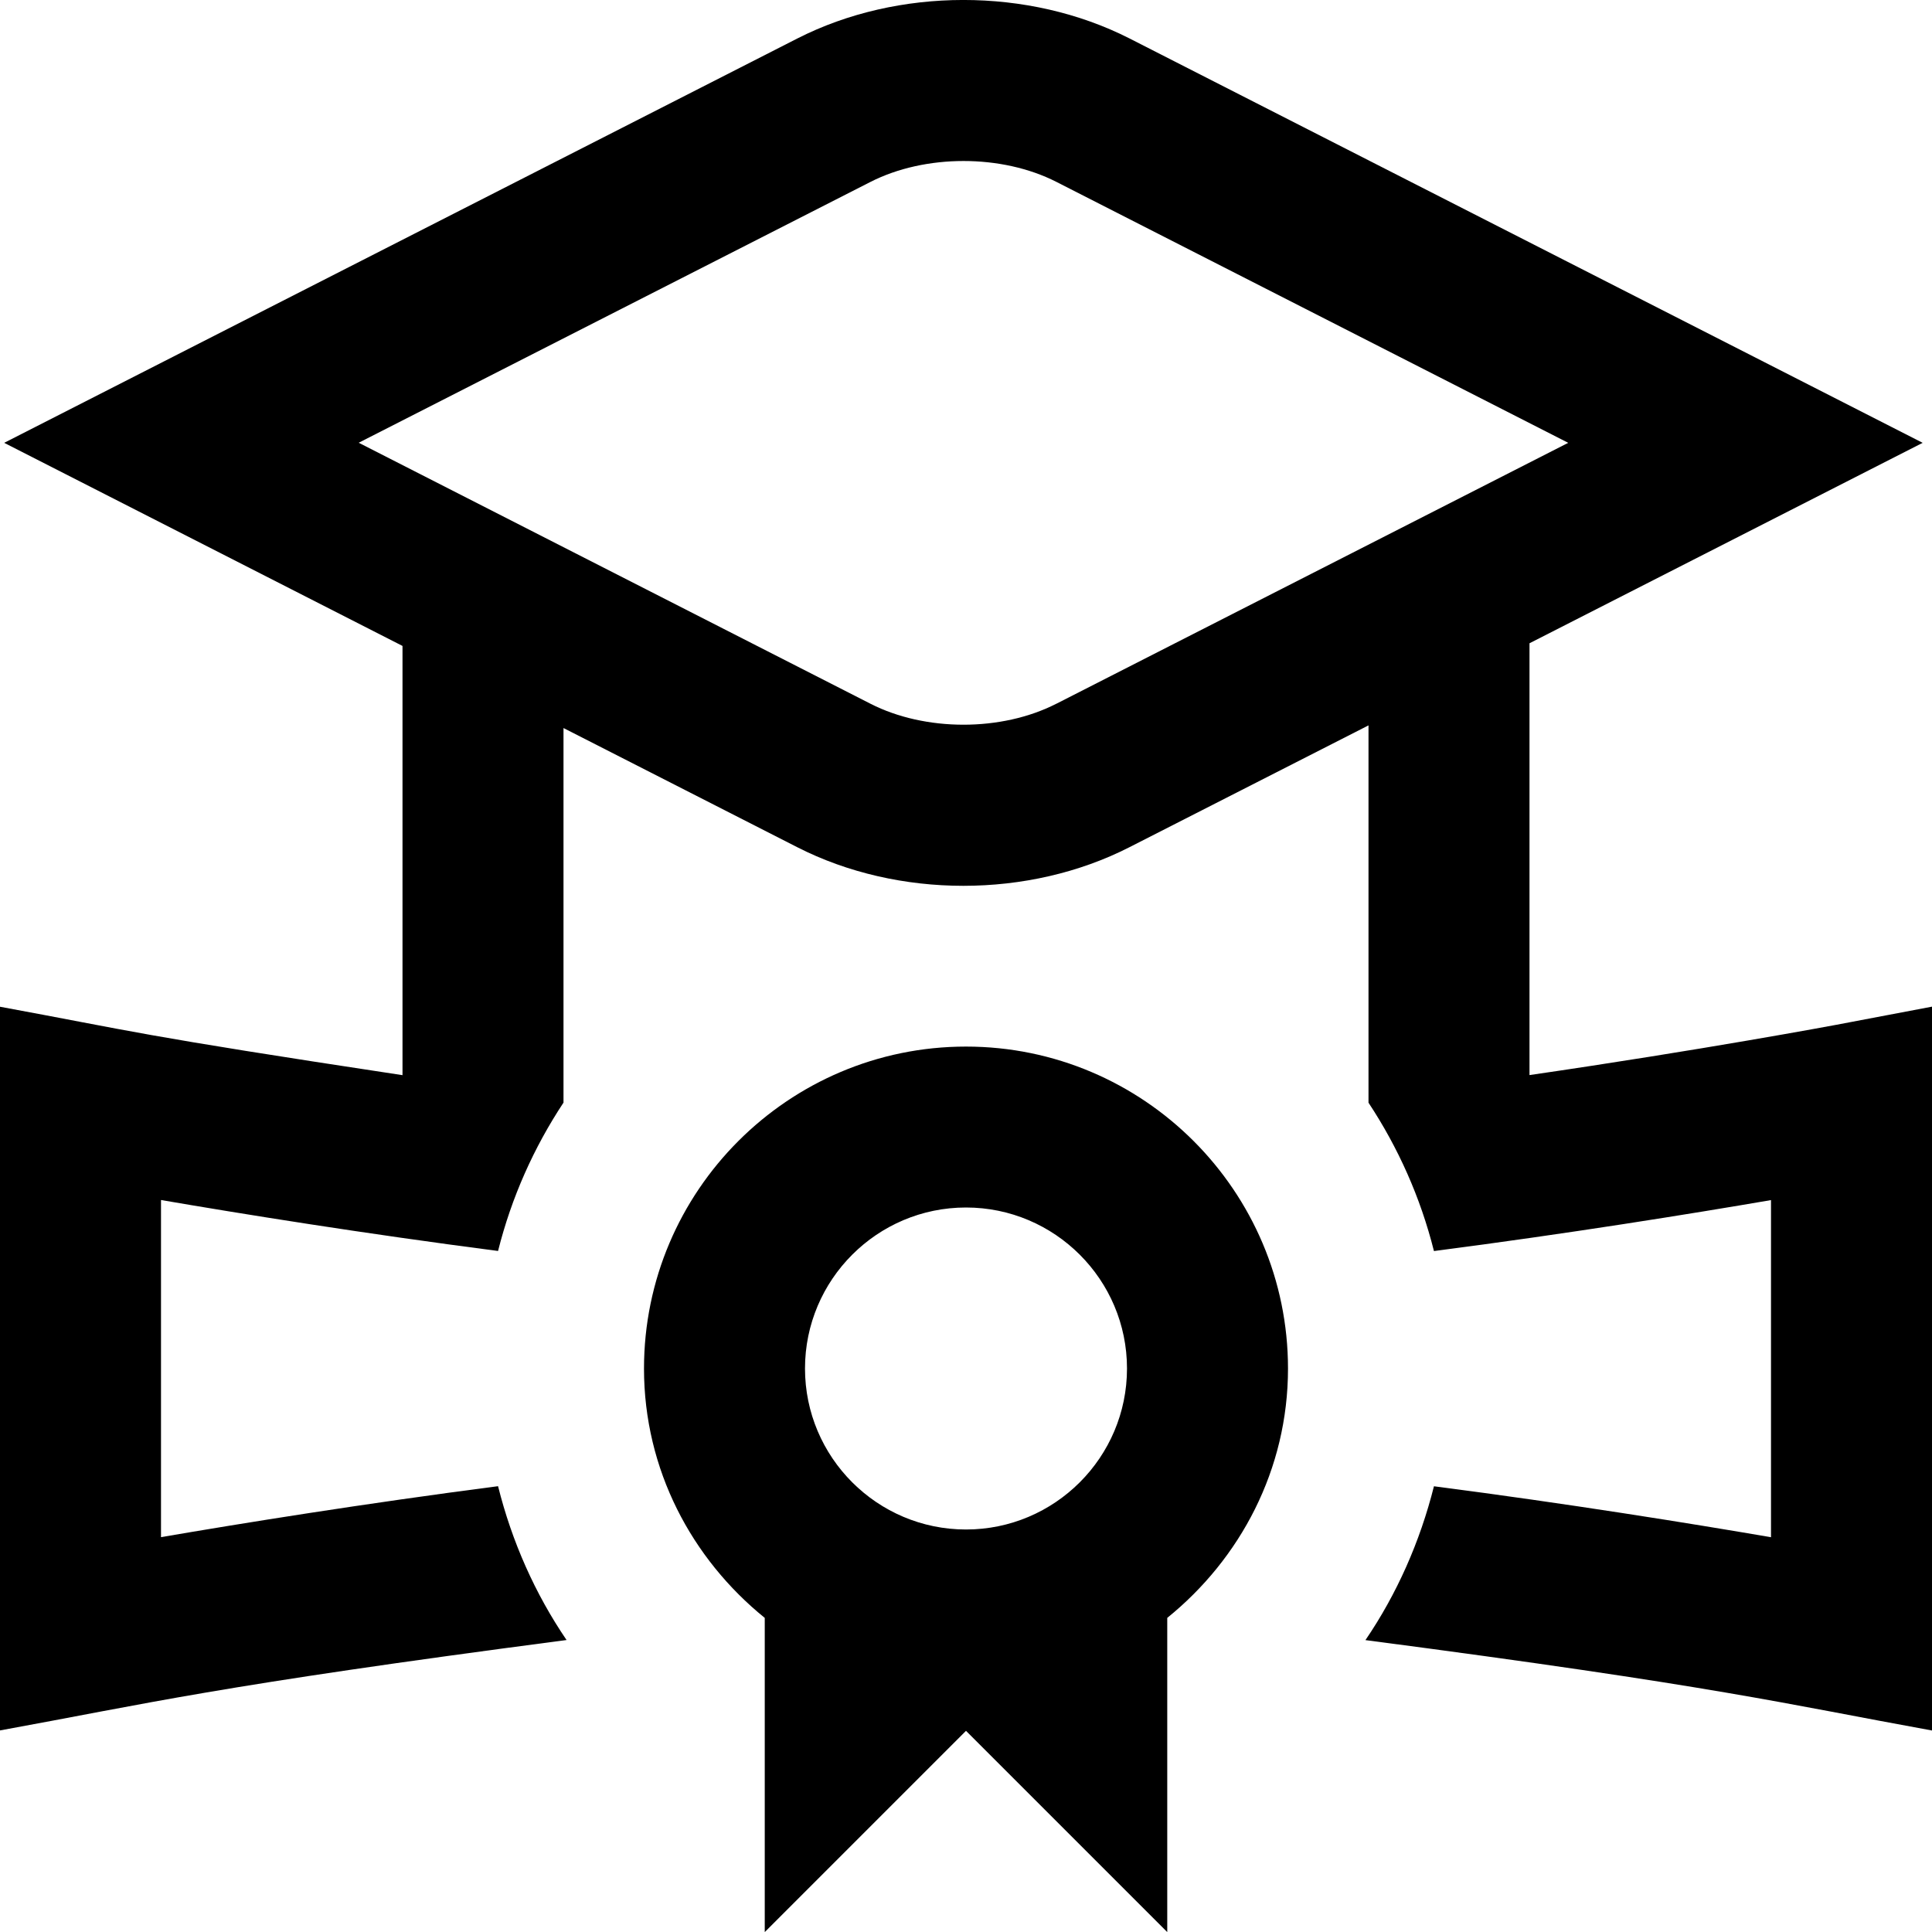 <svg id="Layer_1" viewBox="0 0 24 24" xmlns="http://www.w3.org/2000/svg" data-name="Layer 1"><path d="m12 13.001c-2.206 0-4 1.794-4 4 0 1.255.593 2.363 1.5 3.097v3.903l2.5-2.5 2.5 2.5v-3.903c.907-.734 1.5-1.842 1.5-3.097 0-2.205-1.794-4-4-4zm0 5.999c-1.103 0-2-.897-2-2s.897-2 2-2 2 .897 2 2-.897 2-2 2zm10.814-6.27c-.033.006-1.675.314-3.814.625v-5.364l4.884-2.49-9.854-5.024c-1.254-.637-2.874-.636-4.125.001l-9.853 5.023 4.948 2.523v5.332c-3.329-.504-3.297-.536-5-.85v8.99c1.837-.334 2.653-.549 7.038-1.123-.39-.573-.678-1.219-.851-1.911-1.666.216-3.19.462-4.187.633v-4.188c.997.171 2.52.417 4.187.633.167-.666.445-1.286.813-1.843v-4.653l2.905 1.481c.626.319 1.345.479 2.062.479s1.438-.16 2.064-.48l2.969-1.513v4.687c.368.557.646 1.177.813 1.843 1.666-.216 3.19-.462 4.187-.633v4.188c-.997-.171-2.52-.417-4.187-.633-.174.692-.461 1.338-.851 1.911 4.392.575 5.194.788 7.038 1.123v-8.992zm-9.692-3.988c-.68.348-1.629.347-2.309 0l-6.357-3.242 6.357-3.24c.68-.346 1.631-.347 2.311 0l6.357 3.241-6.358 3.241z"/></svg>